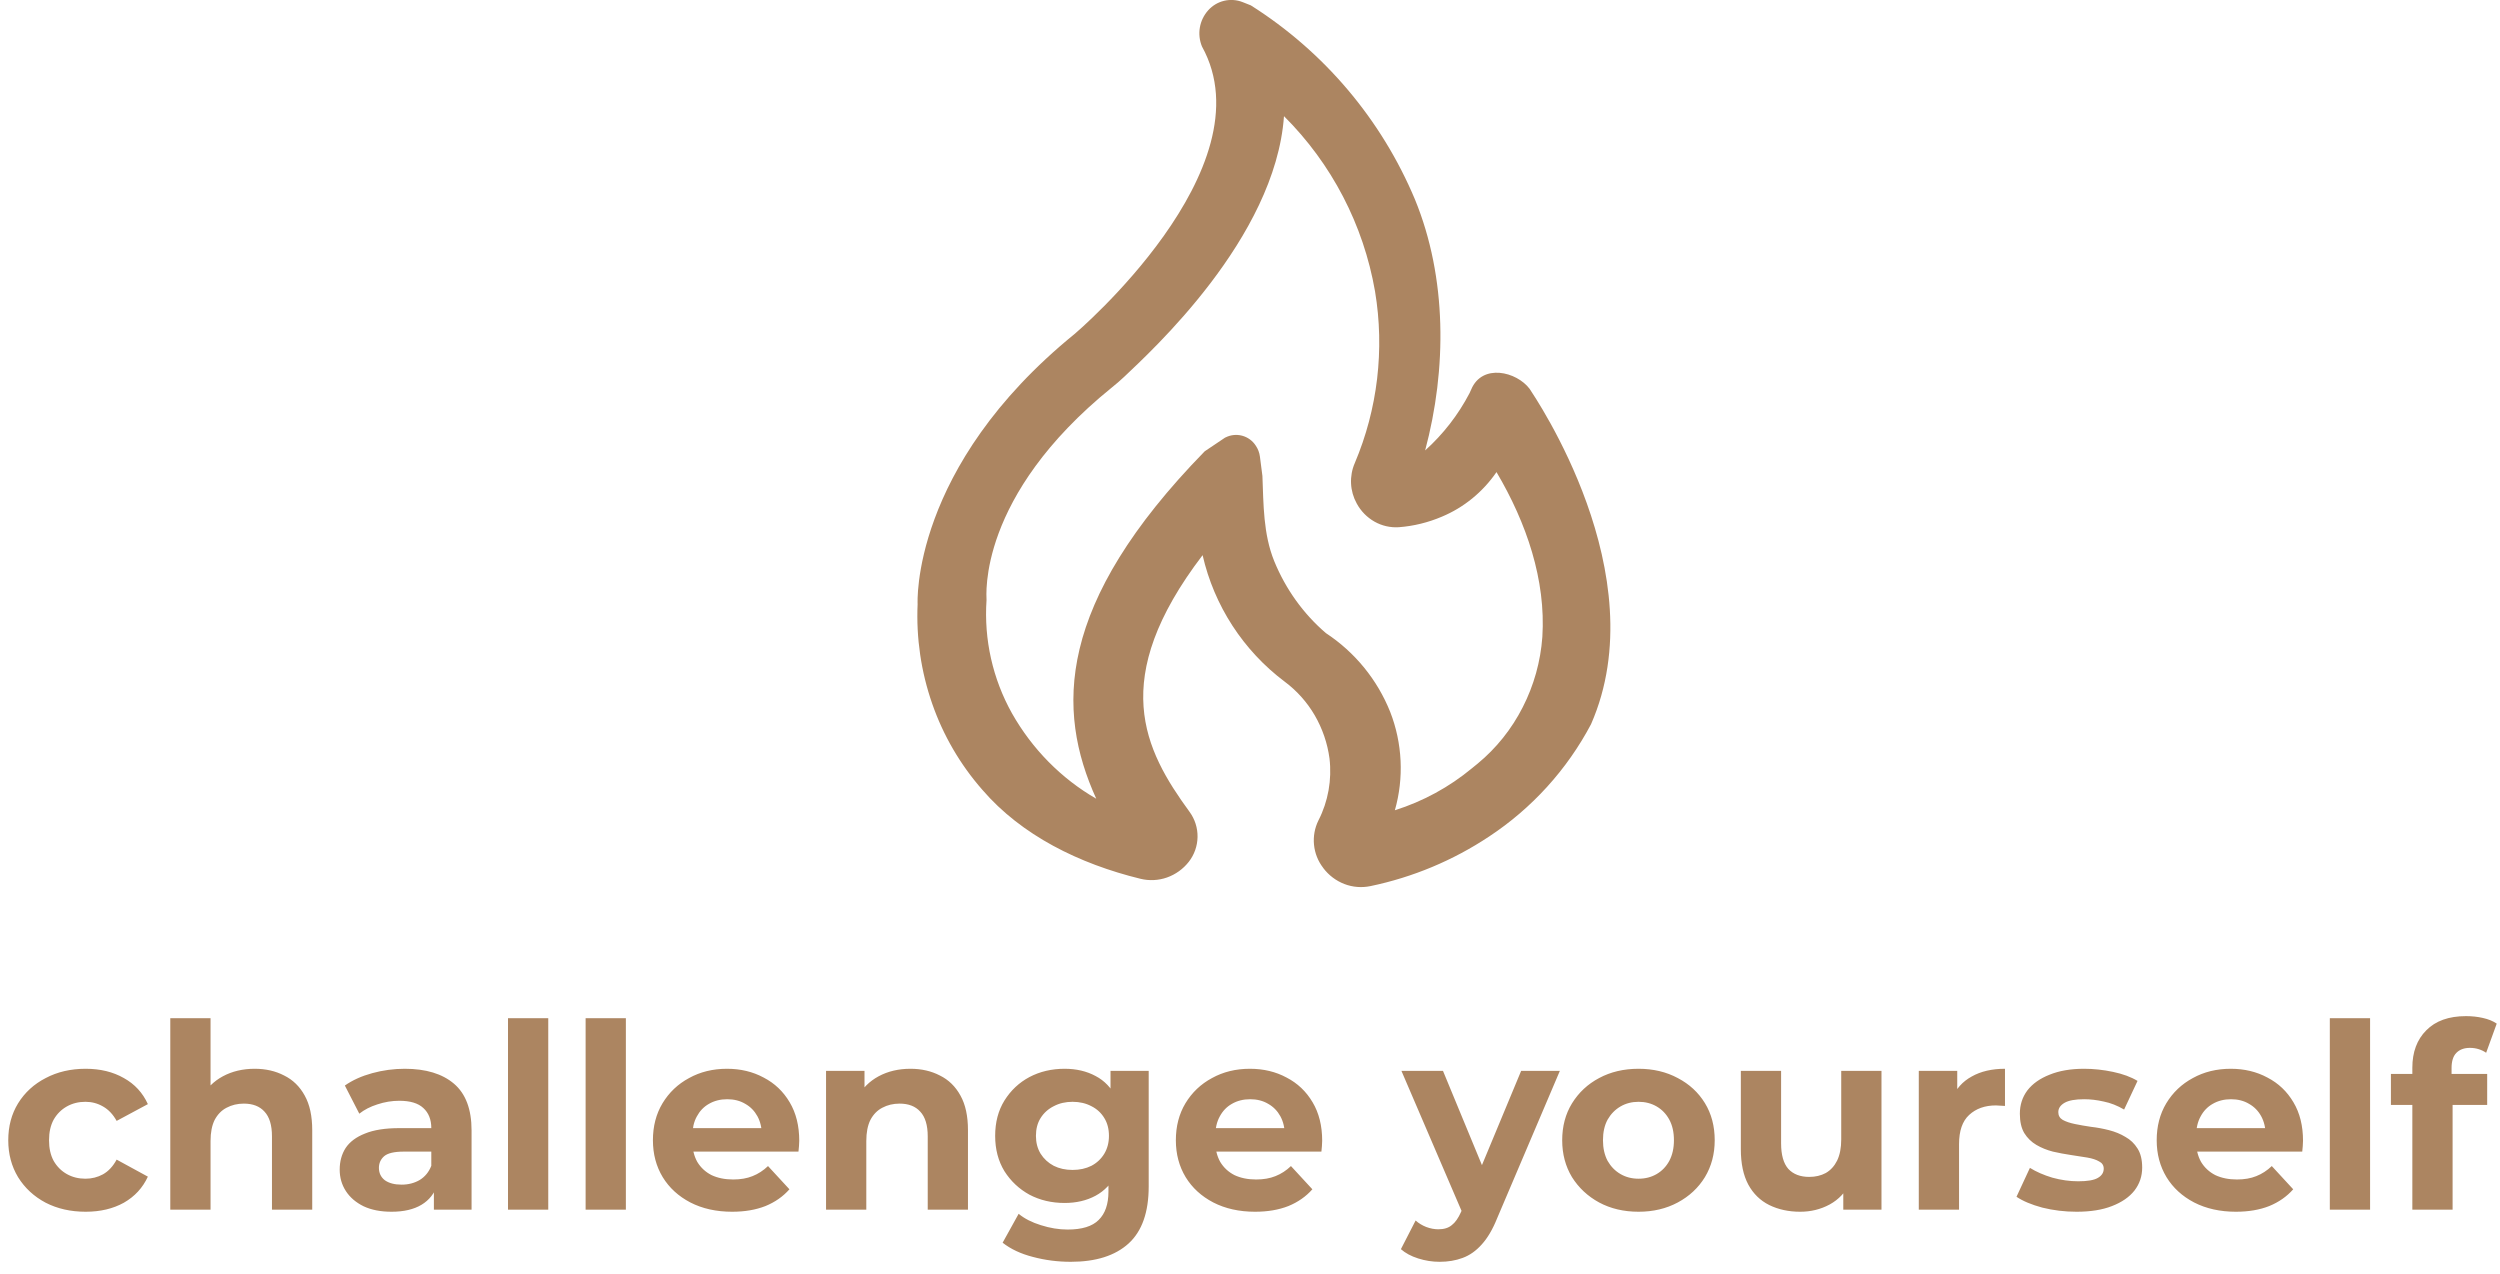 <svg width="155" height="79" viewBox="0 0 155 79" fill="none" xmlns="http://www.w3.org/2000/svg">
<g clip-path="url(#clip0_1_6)">
<path d="M82.037 53.807C81.718 53.394 81.521 52.9 81.469 52.38C81.417 51.86 81.511 51.337 81.742 50.868C82.347 49.693 82.584 48.348 82.429 47.025C82.303 46.081 81.991 45.171 81.512 44.347C81.039 43.534 80.406 42.826 79.652 42.264C77.082 40.333 75.278 37.554 74.561 34.42C68.69 42.116 70.941 46.485 73.753 50.335C74.083 50.787 74.257 51.333 74.248 51.892C74.239 52.451 74.049 52.992 73.705 53.432C73.355 53.879 72.885 54.216 72.351 54.405C71.822 54.591 71.251 54.618 70.707 54.484C66.909 53.556 63.334 51.789 60.911 48.974C59.537 47.41 58.479 45.595 57.796 43.629C57.105 41.646 56.799 39.549 56.892 37.452C56.892 37.452 56.435 28.985 66.644 20.69C66.644 20.69 78.71 10.453 74.523 2.884C74.369 2.512 74.323 2.103 74.391 1.706C74.459 1.309 74.639 0.939 74.908 0.639C75.17 0.346 75.516 0.139 75.899 0.049C76.282 -0.041 76.684 -0.012 77.05 0.134L77.552 0.333C82.096 3.206 85.648 7.406 87.727 12.365C89.72 17.222 89.707 22.883 88.359 27.926C89.476 26.922 90.408 25.723 91.112 24.375L91.212 24.155C91.893 22.516 94.034 23.038 94.839 24.111C95.134 24.582 102.717 35.602 98.644 44.901C97.155 47.718 94.979 50.114 92.319 51.868C90.087 53.35 87.592 54.392 84.97 54.938C84.428 55.052 83.864 55.007 83.347 54.807C82.826 54.605 82.372 54.259 82.037 53.811V53.807ZM75.967 27.129C76.288 26.962 76.66 26.92 77.01 27.013C77.359 27.106 77.662 27.326 77.858 27.631C77.995 27.833 78.084 28.064 78.115 28.311L78.27 29.511C78.339 31.267 78.318 33.103 79.002 34.791C79.71 36.523 80.81 38.057 82.206 39.253C84.004 40.436 85.396 42.142 86.193 44.141C86.95 46.08 87.053 48.232 86.482 50.236C88.228 49.685 89.851 48.801 91.26 47.633L91.614 47.345C92.769 46.392 93.722 45.203 94.409 43.849C95.1 42.498 95.516 41.013 95.626 39.487C95.849 35.963 94.65 32.426 92.783 29.27C91.931 30.508 90.755 31.467 89.397 32.034C88.548 32.395 87.647 32.618 86.73 32.687C86.204 32.721 85.68 32.602 85.221 32.343C84.754 32.078 84.372 31.688 84.117 31.216C83.906 30.835 83.786 30.412 83.765 29.977C83.744 29.543 83.823 29.109 83.997 28.71C85.413 25.369 85.853 21.663 85.252 18.064C84.539 13.946 82.567 10.151 79.607 7.202C79.071 14.781 71.299 21.838 69.704 23.358C69.457 23.591 69.2 23.813 68.934 24.025C60.594 30.779 61.165 36.932 61.165 37.204C60.999 39.648 61.547 42.088 62.743 44.227C63.998 46.444 65.802 48.273 67.968 49.521C65.469 44.028 65.469 37.434 74.692 27.981L75.97 27.122L75.967 27.129Z" fill="#AC8561"/>
</g>
<path d="M5.312 75.128C4.384 75.128 3.557 74.941 2.832 74.568C2.107 74.184 1.536 73.656 1.12 72.984C0.715 72.312 0.512 71.549 0.512 70.696C0.512 69.832 0.715 69.069 1.12 68.408C1.536 67.736 2.107 67.213 2.832 66.84C3.557 66.456 4.384 66.264 5.312 66.264C6.219 66.264 7.008 66.456 7.68 66.84C8.352 67.213 8.848 67.752 9.168 68.456L7.232 69.496C7.008 69.091 6.725 68.792 6.384 68.6C6.053 68.408 5.691 68.312 5.296 68.312C4.869 68.312 4.485 68.408 4.144 68.6C3.803 68.792 3.531 69.064 3.328 69.416C3.136 69.768 3.04 70.195 3.04 70.696C3.04 71.197 3.136 71.624 3.328 71.976C3.531 72.328 3.803 72.6 4.144 72.792C4.485 72.984 4.869 73.08 5.296 73.08C5.691 73.08 6.053 72.989 6.384 72.808C6.725 72.616 7.008 72.312 7.232 71.896L9.168 72.952C8.848 73.645 8.352 74.184 7.68 74.568C7.008 74.941 6.219 75.128 5.312 75.128ZM15.79 66.264C16.473 66.264 17.081 66.403 17.614 66.68C18.158 66.947 18.585 67.363 18.894 67.928C19.204 68.483 19.358 69.197 19.358 70.072V75H16.862V70.456C16.862 69.763 16.708 69.251 16.398 68.92C16.1 68.589 15.673 68.424 15.118 68.424C14.724 68.424 14.366 68.509 14.046 68.68C13.737 68.84 13.492 69.091 13.31 69.432C13.14 69.773 13.054 70.211 13.054 70.744V75H10.558V63.128H13.054V68.776L12.494 68.056C12.804 67.48 13.246 67.037 13.822 66.728C14.398 66.419 15.054 66.264 15.79 66.264ZM26.901 75V73.32L26.741 72.952V69.944C26.741 69.411 26.575 68.995 26.245 68.696C25.925 68.397 25.429 68.248 24.757 68.248C24.298 68.248 23.845 68.323 23.397 68.472C22.959 68.611 22.586 68.803 22.277 69.048L21.381 67.304C21.85 66.973 22.415 66.717 23.077 66.536C23.738 66.355 24.41 66.264 25.093 66.264C26.405 66.264 27.423 66.573 28.149 67.192C28.874 67.811 29.237 68.776 29.237 70.088V75H26.901ZM24.277 75.128C23.605 75.128 23.029 75.016 22.549 74.792C22.069 74.557 21.701 74.243 21.445 73.848C21.189 73.453 21.061 73.011 21.061 72.52C21.061 72.008 21.183 71.56 21.429 71.176C21.685 70.792 22.085 70.493 22.629 70.28C23.173 70.056 23.882 69.944 24.757 69.944H27.045V71.4H25.029C24.442 71.4 24.037 71.496 23.813 71.688C23.599 71.88 23.493 72.12 23.493 72.408C23.493 72.728 23.615 72.984 23.861 73.176C24.117 73.357 24.463 73.448 24.901 73.448C25.317 73.448 25.69 73.352 26.021 73.16C26.351 72.957 26.591 72.664 26.741 72.28L27.125 73.432C26.943 73.987 26.613 74.408 26.133 74.696C25.653 74.984 25.034 75.128 24.277 75.128ZM31.496 75V63.128H33.992V75H31.496ZM36.308 75V63.128H38.804V75H36.308ZM45.393 75.128C44.411 75.128 43.547 74.936 42.801 74.552C42.065 74.168 41.494 73.645 41.089 72.984C40.683 72.312 40.481 71.549 40.481 70.696C40.481 69.832 40.678 69.069 41.073 68.408C41.478 67.736 42.027 67.213 42.721 66.84C43.414 66.456 44.198 66.264 45.073 66.264C45.915 66.264 46.673 66.445 47.345 66.808C48.027 67.16 48.566 67.672 48.961 68.344C49.355 69.005 49.553 69.8 49.553 70.728C49.553 70.824 49.547 70.936 49.537 71.064C49.526 71.181 49.515 71.293 49.505 71.4H42.513V69.944H48.193L47.233 70.376C47.233 69.928 47.142 69.539 46.961 69.208C46.779 68.877 46.529 68.621 46.209 68.44C45.889 68.248 45.515 68.152 45.089 68.152C44.662 68.152 44.283 68.248 43.953 68.44C43.633 68.621 43.382 68.883 43.201 69.224C43.019 69.555 42.929 69.949 42.929 70.408V70.792C42.929 71.261 43.03 71.677 43.233 72.04C43.446 72.392 43.739 72.664 44.113 72.856C44.497 73.037 44.945 73.128 45.457 73.128C45.915 73.128 46.315 73.059 46.657 72.92C47.009 72.781 47.329 72.573 47.617 72.296L48.945 73.736C48.55 74.184 48.054 74.531 47.457 74.776C46.859 75.011 46.171 75.128 45.393 75.128ZM56.447 66.264C57.129 66.264 57.737 66.403 58.27 66.68C58.815 66.947 59.241 67.363 59.55 67.928C59.86 68.483 60.014 69.197 60.014 70.072V75H57.519V70.456C57.519 69.763 57.364 69.251 57.054 68.92C56.756 68.589 56.329 68.424 55.775 68.424C55.38 68.424 55.023 68.509 54.703 68.68C54.393 68.84 54.148 69.091 53.967 69.432C53.796 69.773 53.711 70.211 53.711 70.744V75H51.215V66.392H53.599V68.776L53.151 68.056C53.46 67.48 53.903 67.037 54.478 66.728C55.054 66.419 55.711 66.264 56.447 66.264ZM66.388 78.232C65.577 78.232 64.793 78.131 64.035 77.928C63.289 77.736 62.665 77.443 62.163 77.048L63.156 75.256C63.518 75.555 63.977 75.789 64.531 75.96C65.097 76.141 65.651 76.232 66.195 76.232C67.081 76.232 67.721 76.035 68.115 75.64C68.521 75.245 68.724 74.659 68.724 73.88V72.584L68.883 70.424L68.852 68.248V66.392H71.219V73.56C71.219 75.16 70.803 76.339 69.972 77.096C69.139 77.853 67.945 78.232 66.388 78.232ZM66.004 74.584C65.204 74.584 64.478 74.413 63.828 74.072C63.188 73.72 62.67 73.235 62.276 72.616C61.892 71.987 61.7 71.256 61.7 70.424C61.7 69.581 61.892 68.851 62.276 68.232C62.67 67.603 63.188 67.117 63.828 66.776C64.478 66.435 65.204 66.264 66.004 66.264C66.729 66.264 67.369 66.413 67.924 66.712C68.478 67 68.91 67.453 69.219 68.072C69.529 68.68 69.683 69.464 69.683 70.424C69.683 71.373 69.529 72.157 69.219 72.776C68.91 73.384 68.478 73.837 67.924 74.136C67.369 74.435 66.729 74.584 66.004 74.584ZM66.499 72.536C66.937 72.536 67.326 72.451 67.668 72.28C68.009 72.099 68.275 71.848 68.468 71.528C68.659 71.208 68.755 70.84 68.755 70.424C68.755 69.997 68.659 69.629 68.468 69.32C68.275 69 68.009 68.755 67.668 68.584C67.326 68.403 66.937 68.312 66.499 68.312C66.062 68.312 65.673 68.403 65.332 68.584C64.99 68.755 64.718 69 64.516 69.32C64.323 69.629 64.228 69.997 64.228 70.424C64.228 70.84 64.323 71.208 64.516 71.528C64.718 71.848 64.99 72.099 65.332 72.28C65.673 72.451 66.062 72.536 66.499 72.536ZM77.815 75.128C76.833 75.128 75.969 74.936 75.223 74.552C74.487 74.168 73.916 73.645 73.511 72.984C73.105 72.312 72.903 71.549 72.903 70.696C72.903 69.832 73.1 69.069 73.495 68.408C73.9 67.736 74.449 67.213 75.143 66.84C75.836 66.456 76.62 66.264 77.495 66.264C78.337 66.264 79.095 66.445 79.767 66.808C80.449 67.16 80.988 67.672 81.383 68.344C81.777 69.005 81.975 69.8 81.975 70.728C81.975 70.824 81.969 70.936 81.959 71.064C81.948 71.181 81.937 71.293 81.927 71.4H74.935V69.944H80.615L79.655 70.376C79.655 69.928 79.564 69.539 79.383 69.208C79.201 68.877 78.951 68.621 78.631 68.44C78.311 68.248 77.937 68.152 77.511 68.152C77.084 68.152 76.705 68.248 76.375 68.44C76.055 68.621 75.804 68.883 75.623 69.224C75.441 69.555 75.351 69.949 75.351 70.408V70.792C75.351 71.261 75.452 71.677 75.655 72.04C75.868 72.392 76.161 72.664 76.535 72.856C76.919 73.037 77.367 73.128 77.879 73.128C78.337 73.128 78.737 73.059 79.079 72.92C79.431 72.781 79.751 72.573 80.039 72.296L81.367 73.736C80.972 74.184 80.476 74.531 79.879 74.776C79.281 75.011 78.593 75.128 77.815 75.128ZM89.256 78.232C88.808 78.232 88.365 78.163 87.928 78.024C87.49 77.885 87.133 77.693 86.856 77.448L87.768 75.672C87.96 75.843 88.178 75.976 88.424 76.072C88.68 76.168 88.93 76.216 89.176 76.216C89.528 76.216 89.805 76.131 90.008 75.96C90.221 75.8 90.413 75.528 90.584 75.144L91.032 74.088L91.224 73.816L94.312 66.392H96.712L92.824 75.528C92.546 76.221 92.226 76.765 91.864 77.16C91.512 77.555 91.117 77.832 90.68 77.992C90.253 78.152 89.778 78.232 89.256 78.232ZM90.728 75.336L86.888 66.392H89.464L92.44 73.592L90.728 75.336ZM101.592 75.128C100.674 75.128 99.858 74.936 99.144 74.552C98.44 74.168 97.88 73.645 97.464 72.984C97.058 72.312 96.856 71.549 96.856 70.696C96.856 69.832 97.058 69.069 97.464 68.408C97.88 67.736 98.44 67.213 99.144 66.84C99.858 66.456 100.674 66.264 101.592 66.264C102.498 66.264 103.309 66.456 104.024 66.84C104.738 67.213 105.298 67.731 105.704 68.392C106.109 69.053 106.312 69.821 106.312 70.696C106.312 71.549 106.109 72.312 105.704 72.984C105.298 73.645 104.738 74.168 104.024 74.552C103.309 74.936 102.498 75.128 101.592 75.128ZM101.592 73.08C102.008 73.08 102.381 72.984 102.712 72.792C103.042 72.6 103.304 72.328 103.496 71.976C103.688 71.613 103.784 71.187 103.784 70.696C103.784 70.195 103.688 69.768 103.496 69.416C103.304 69.064 103.042 68.792 102.712 68.6C102.381 68.408 102.008 68.312 101.592 68.312C101.176 68.312 100.802 68.408 100.472 68.6C100.141 68.792 99.874 69.064 99.672 69.416C99.48 69.768 99.384 70.195 99.384 70.696C99.384 71.187 99.48 71.613 99.672 71.976C99.874 72.328 100.141 72.6 100.472 72.792C100.802 72.984 101.176 73.08 101.592 73.08ZM111.612 75.128C110.897 75.128 110.257 74.989 109.692 74.712C109.137 74.435 108.705 74.013 108.396 73.448C108.087 72.872 107.932 72.141 107.932 71.256V66.392H110.428V70.888C110.428 71.603 110.577 72.131 110.876 72.472C111.185 72.803 111.617 72.968 112.172 72.968C112.556 72.968 112.897 72.888 113.196 72.728C113.495 72.557 113.729 72.301 113.9 71.96C114.071 71.608 114.156 71.171 114.156 70.648V66.392H116.652V75H114.284V72.632L114.716 73.32C114.428 73.917 114.001 74.371 113.436 74.68C112.881 74.979 112.273 75.128 111.612 75.128ZM118.965 75V66.392H121.349V68.824L121.013 68.12C121.269 67.512 121.679 67.053 122.245 66.744C122.81 66.424 123.498 66.264 124.309 66.264V68.568C124.202 68.557 124.106 68.552 124.021 68.552C123.935 68.541 123.845 68.536 123.749 68.536C123.066 68.536 122.511 68.733 122.085 69.128C121.669 69.512 121.461 70.115 121.461 70.936V75H118.965ZM128.751 75.128C128.015 75.128 127.306 75.043 126.623 74.872C125.951 74.691 125.418 74.467 125.023 74.2L125.855 72.408C126.25 72.653 126.714 72.856 127.247 73.016C127.791 73.165 128.324 73.24 128.847 73.24C129.423 73.24 129.828 73.171 130.063 73.032C130.308 72.893 130.431 72.701 130.431 72.456C130.431 72.253 130.335 72.104 130.143 72.008C129.962 71.901 129.716 71.821 129.407 71.768C129.098 71.715 128.756 71.661 128.383 71.608C128.02 71.555 127.652 71.485 127.279 71.4C126.906 71.304 126.564 71.165 126.255 70.984C125.946 70.803 125.695 70.557 125.503 70.248C125.322 69.939 125.231 69.539 125.231 69.048C125.231 68.504 125.386 68.024 125.695 67.608C126.015 67.192 126.474 66.867 127.071 66.632C127.668 66.387 128.383 66.264 129.215 66.264C129.802 66.264 130.399 66.328 131.007 66.456C131.615 66.584 132.122 66.771 132.527 67.016L131.695 68.792C131.279 68.547 130.858 68.381 130.431 68.296C130.015 68.2 129.61 68.152 129.215 68.152C128.66 68.152 128.255 68.227 127.999 68.376C127.743 68.525 127.615 68.717 127.615 68.952C127.615 69.165 127.706 69.325 127.887 69.432C128.079 69.539 128.33 69.624 128.639 69.688C128.948 69.752 129.284 69.811 129.647 69.864C130.02 69.907 130.394 69.976 130.767 70.072C131.14 70.168 131.476 70.307 131.775 70.488C132.084 70.659 132.335 70.899 132.527 71.208C132.719 71.507 132.815 71.901 132.815 72.392C132.815 72.925 132.655 73.4 132.335 73.816C132.015 74.221 131.551 74.541 130.943 74.776C130.346 75.011 129.615 75.128 128.751 75.128ZM138.627 75.128C137.646 75.128 136.782 74.936 136.035 74.552C135.299 74.168 134.728 73.645 134.323 72.984C133.918 72.312 133.715 71.549 133.715 70.696C133.715 69.832 133.912 69.069 134.307 68.408C134.712 67.736 135.262 67.213 135.955 66.84C136.648 66.456 137.432 66.264 138.307 66.264C139.15 66.264 139.907 66.445 140.579 66.808C141.262 67.16 141.8 67.672 142.195 68.344C142.59 69.005 142.787 69.8 142.787 70.728C142.787 70.824 142.782 70.936 142.771 71.064C142.76 71.181 142.75 71.293 142.739 71.4H135.747V69.944H141.427L140.467 70.376C140.467 69.928 140.376 69.539 140.195 69.208C140.014 68.877 139.763 68.621 139.443 68.44C139.123 68.248 138.75 68.152 138.323 68.152C137.896 68.152 137.518 68.248 137.187 68.44C136.867 68.621 136.616 68.883 136.435 69.224C136.254 69.555 136.163 69.949 136.163 70.408V70.792C136.163 71.261 136.264 71.677 136.467 72.04C136.68 72.392 136.974 72.664 137.347 72.856C137.731 73.037 138.179 73.128 138.691 73.128C139.15 73.128 139.55 73.059 139.891 72.92C140.243 72.781 140.563 72.573 140.851 72.296L142.179 73.736C141.784 74.184 141.288 74.531 140.691 74.776C140.094 75.011 139.406 75.128 138.627 75.128ZM144.449 75V63.128H146.945V75H144.449ZM149.565 75V66.2C149.565 65.229 149.853 64.456 150.429 63.88C151.005 63.293 151.827 63 152.893 63C153.256 63 153.603 63.037 153.933 63.112C154.275 63.187 154.563 63.304 154.797 63.464L154.141 65.272C154.003 65.176 153.848 65.101 153.677 65.048C153.507 64.995 153.325 64.968 153.133 64.968C152.771 64.968 152.488 65.075 152.285 65.288C152.093 65.491 151.997 65.8 151.997 66.216V67.016L152.061 68.088V75H149.565ZM148.237 68.504V66.584H154.205V68.504H148.237Z" fill="#AC8561"/>
<defs>
<clipPath id="clip0_1_6">
<rect width="55" height="55" fill="white" transform="translate(50)"/>
</clipPath>
</defs>
</svg>
